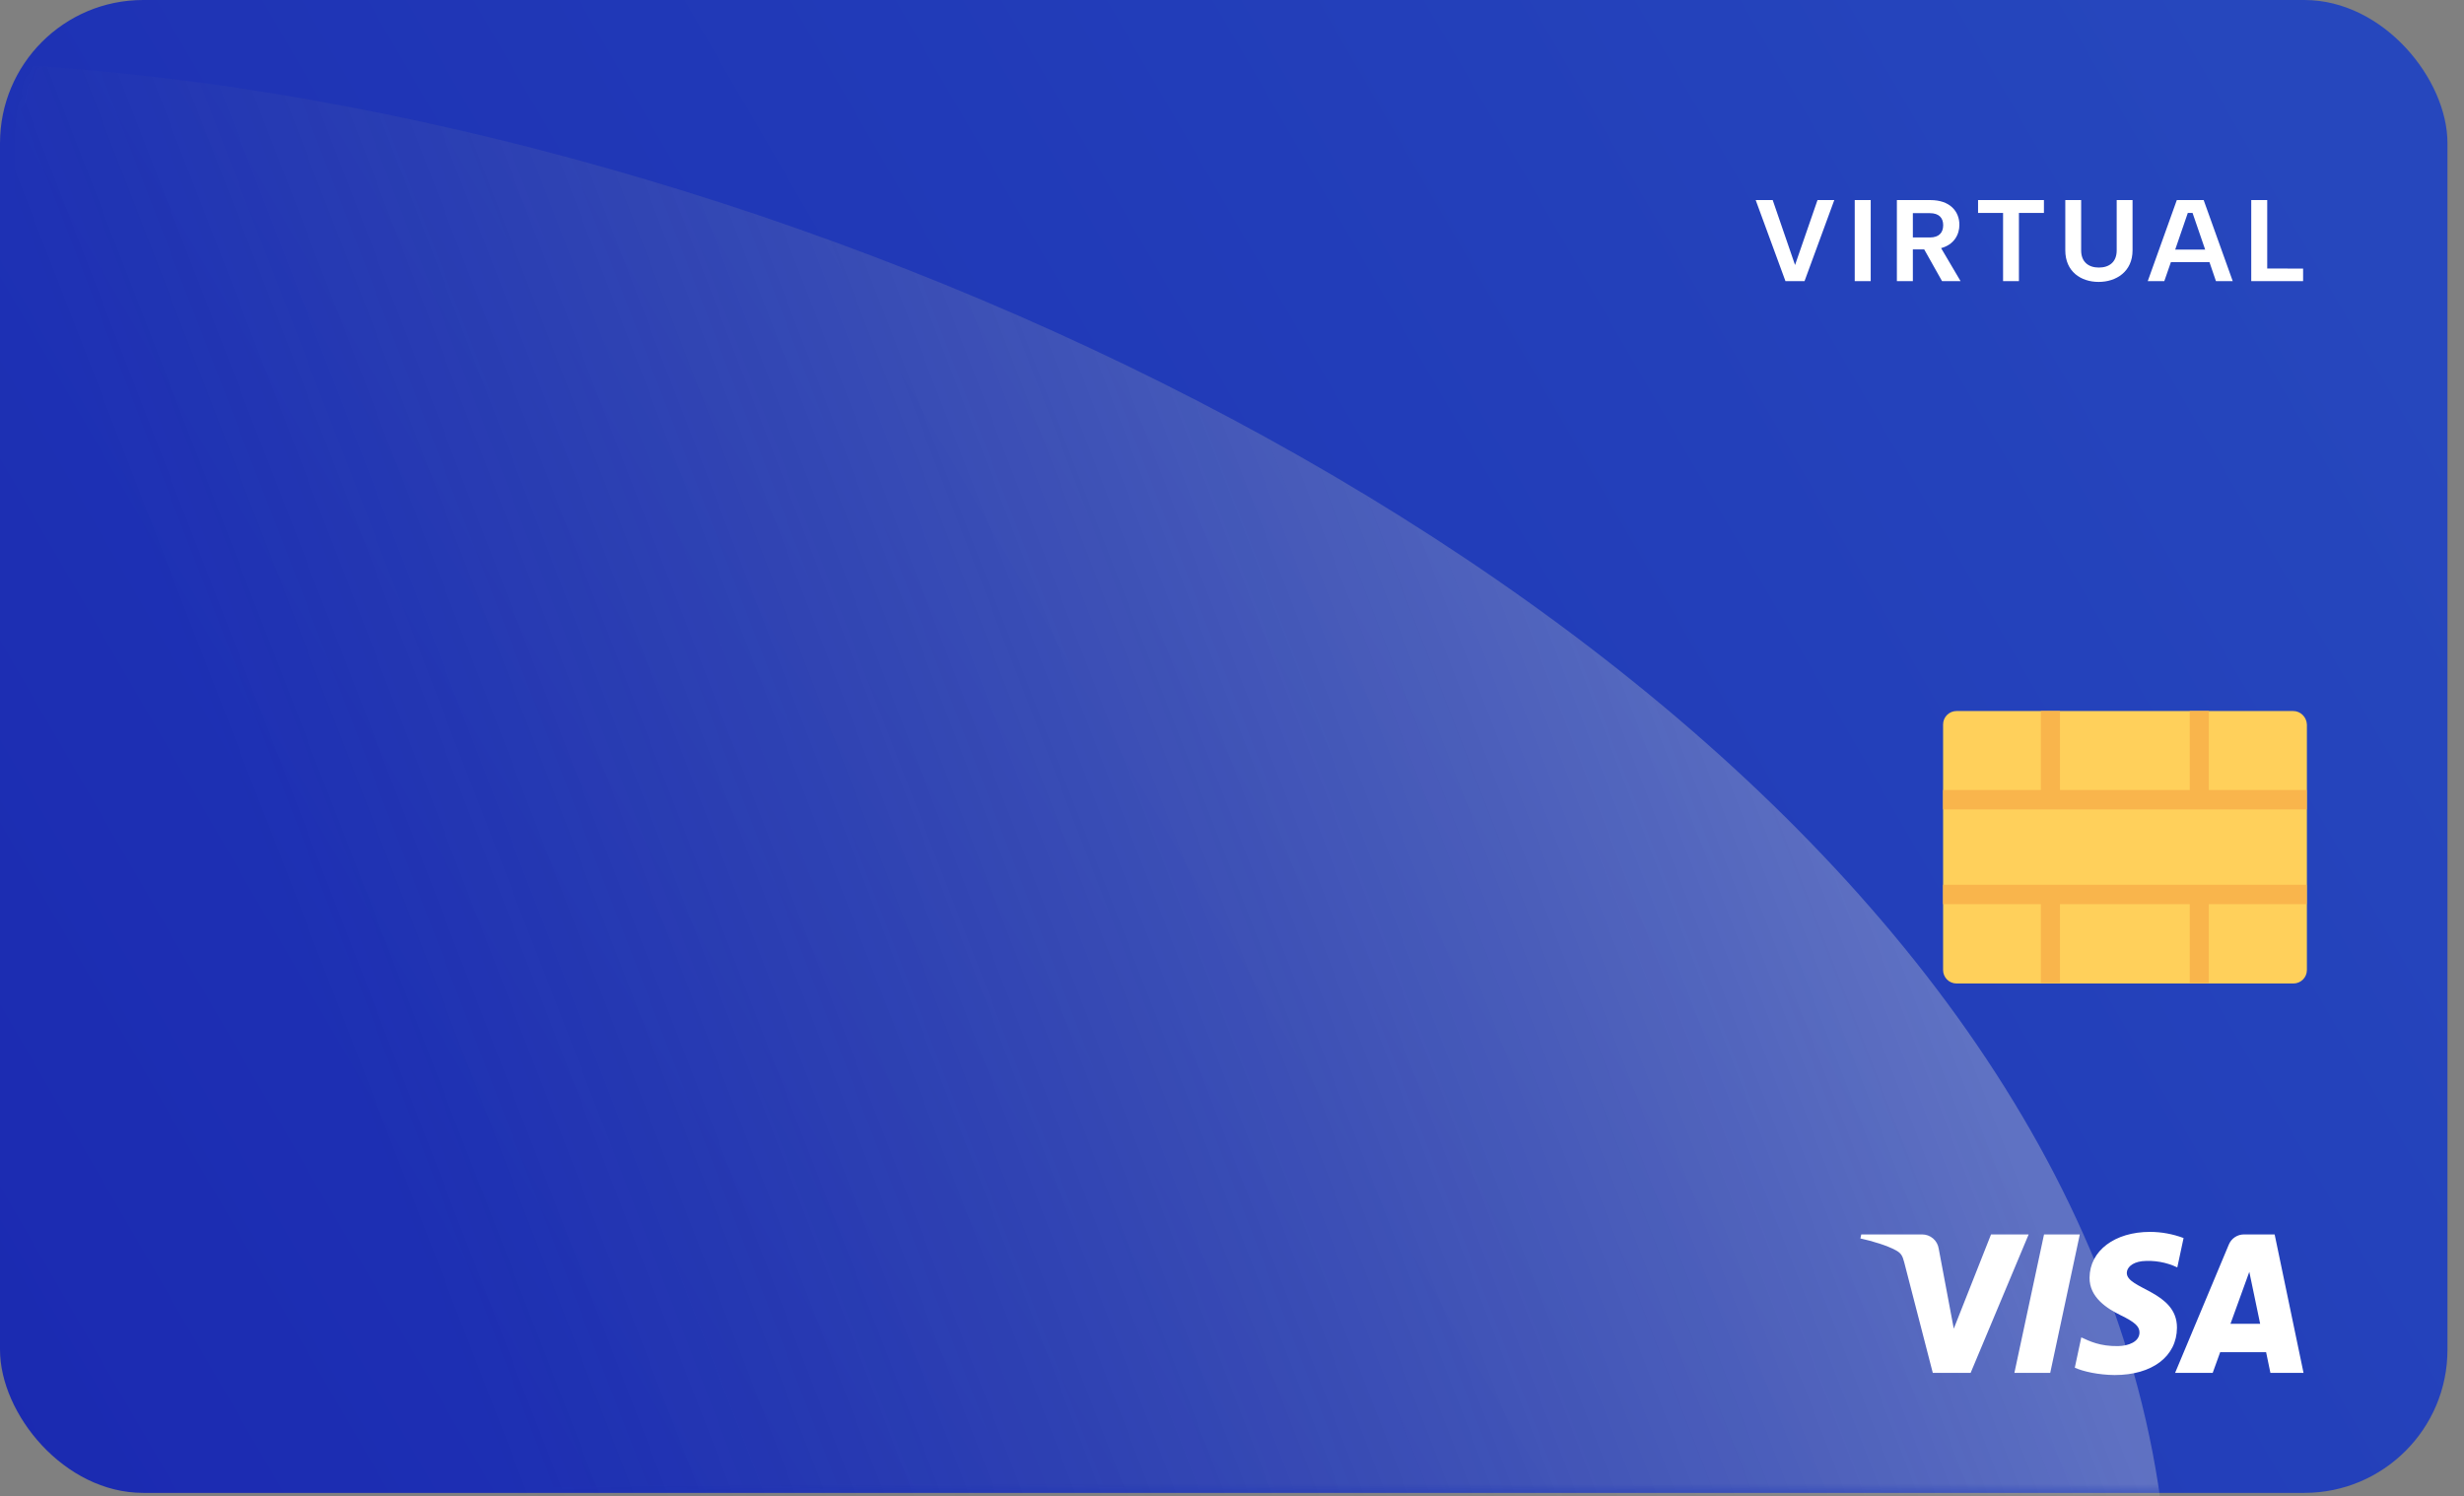 <svg width="298" height="181" viewBox="0 0 298 181" fill="none" xmlns="http://www.w3.org/2000/svg">
    <rect x="0" y="0" width="298" height="181" fill="#808080" stroke="none"/>
    <rect width="296" height="180.568" rx="17.315" fill="url(#paint0_linear_5061_13247)"/>
    <mask id="mask0_5061_13247" style="mask-type:alpha" maskUnits="userSpaceOnUse" x="1" y="0" width="297" height="181">
    <rect x="1.648" width="296" height="180.568" rx="17.315" fill="url(#paint1_linear_5061_13247)"/>
    </mask>
    <g mask="url(#mask0_5061_13247)">
    <path d="M262.215 191.316C253.971 21.467 -143.447 -72.527 -112.939 96.499L-12.348 181.422C32.175 212.479 268.947 330.03 262.215 191.316Z" fill="url(#paint2_linear_5061_13247)" fill-opacity="0.34"/>
    <path d="M277.331 86H236.634C235.746 86 235 86.71 235 87.634V117.322C235 118.21 235.71 118.956 236.634 118.956H277.366C278.254 118.956 279 118.245 279 117.322V87.634C278.964 86.746 278.254 86 277.331 86Z" fill="#FFD05B"/>
    <path d="M267.139 95.553V86H264.831V95.553H249.134V86H246.826V95.553H235V97.897H278.964V95.553H267.139Z" fill="#F9B54C"/>
    <path d="M235 109.359H246.826V118.912H249.134V109.359H264.831V118.912H267.139V109.359H278.964V107.016H235V109.359Z" fill="#F9B54C"/>
    </g>
    <path d="M245.348 149.308L238.331 166.053H233.754L230.301 152.688C230.091 151.866 229.91 151.564 229.272 151.218C228.231 150.653 226.512 150.124 225 149.793L225.103 149.308H232.472C232.953 149.308 233.419 149.48 233.785 149.793C234.151 150.105 234.394 150.539 234.468 151.015L236.293 160.706L240.799 149.308H245.348ZM263.286 160.587C263.304 156.166 257.176 155.923 257.219 153.948C257.232 153.347 257.804 152.708 259.054 152.545C260.52 152.406 261.996 152.665 263.326 153.296L264.085 149.744C262.79 149.257 261.418 149.005 260.034 149C255.754 149 252.741 151.279 252.714 154.538C252.688 156.948 254.865 158.291 256.506 159.095C258.194 159.915 258.762 160.442 258.753 161.175C258.741 162.3 257.408 162.794 256.162 162.814C253.985 162.848 252.723 162.227 251.714 161.758L250.93 165.426C251.942 165.89 253.809 166.297 255.745 166.315C260.293 166.315 263.27 164.067 263.286 160.587ZM274.587 166.053H278.593L275.099 149.308H271.401C271.006 149.305 270.618 149.42 270.29 149.639C269.961 149.858 269.705 150.171 269.556 150.537L263.06 166.053H267.607L268.511 163.551H274.067L274.587 166.053ZM269.757 160.12L272.035 153.832L273.348 160.12H269.757ZM251.535 149.308L247.956 166.053H243.624L247.208 149.308H251.535Z" fill="white"/>
    <path d="M219.812 24.2H221.842L218.244 34H215.934L212.336 24.2H214.394L217.096 32.054L219.812 24.2ZM224.314 24.2H226.246V34H224.314V24.2ZM233.472 24.2C235.824 24.2 236.972 25.558 236.972 27.196C236.972 28.372 236.328 29.59 234.76 30.01L237.112 34H234.872L232.716 30.164H231.344V34H229.412V24.2H233.472ZM235.012 27.238C235.012 26.356 234.508 25.782 233.402 25.782H231.344V28.722H233.402C234.508 28.722 235.012 28.134 235.012 27.238ZM239.23 24.2H247.196V25.754H244.172V34H242.254V25.754H239.23V24.2ZM249.78 24.2H251.698V30.29C251.698 31.676 252.58 32.362 253.84 32.362C255.114 32.362 255.996 31.676 255.996 30.29V24.2H257.914V30.276C257.914 32.852 255.94 34.098 253.812 34.098C251.67 34.098 249.78 32.852 249.78 30.276V24.2ZM259.753 34L263.267 24.2H266.515L270.029 34H267.999L267.215 31.704H262.553L261.755 34H259.753ZM265.171 25.754H264.597L263.071 30.192H266.697L265.171 25.754ZM274.201 24.2V32.474L278.541 32.488V34H272.269V24.2H274.201Z" fill="white"/>
    <defs>
    <linearGradient id="paint0_linear_5061_13247" x1="277.036" y1="15.666" x2="7.7086e-07" y2="176.446" gradientUnits="userSpaceOnUse">
    <stop stop-color="#2647BD"/>
    <stop offset="1" stop-color="#1B2AB1"/>
    </linearGradient>
    <linearGradient id="paint1_linear_5061_13247" x1="278.685" y1="15.666" x2="1.648" y2="176.446" gradientUnits="userSpaceOnUse">
    <stop stop-color="#161616"/>
    <stop offset="1" stop-color="#242424"/>
    </linearGradient>
    <linearGradient id="paint2_linear_5061_13247" x1="223.462" y1="84.956" x2="4.12" y2="169.851" gradientUnits="userSpaceOnUse">
    <stop stop-color="#D5D5D5"/>
    <stop offset="0.789" stop-color="#818181" stop-opacity="0"/>
    </linearGradient>
    </defs>
</svg>
